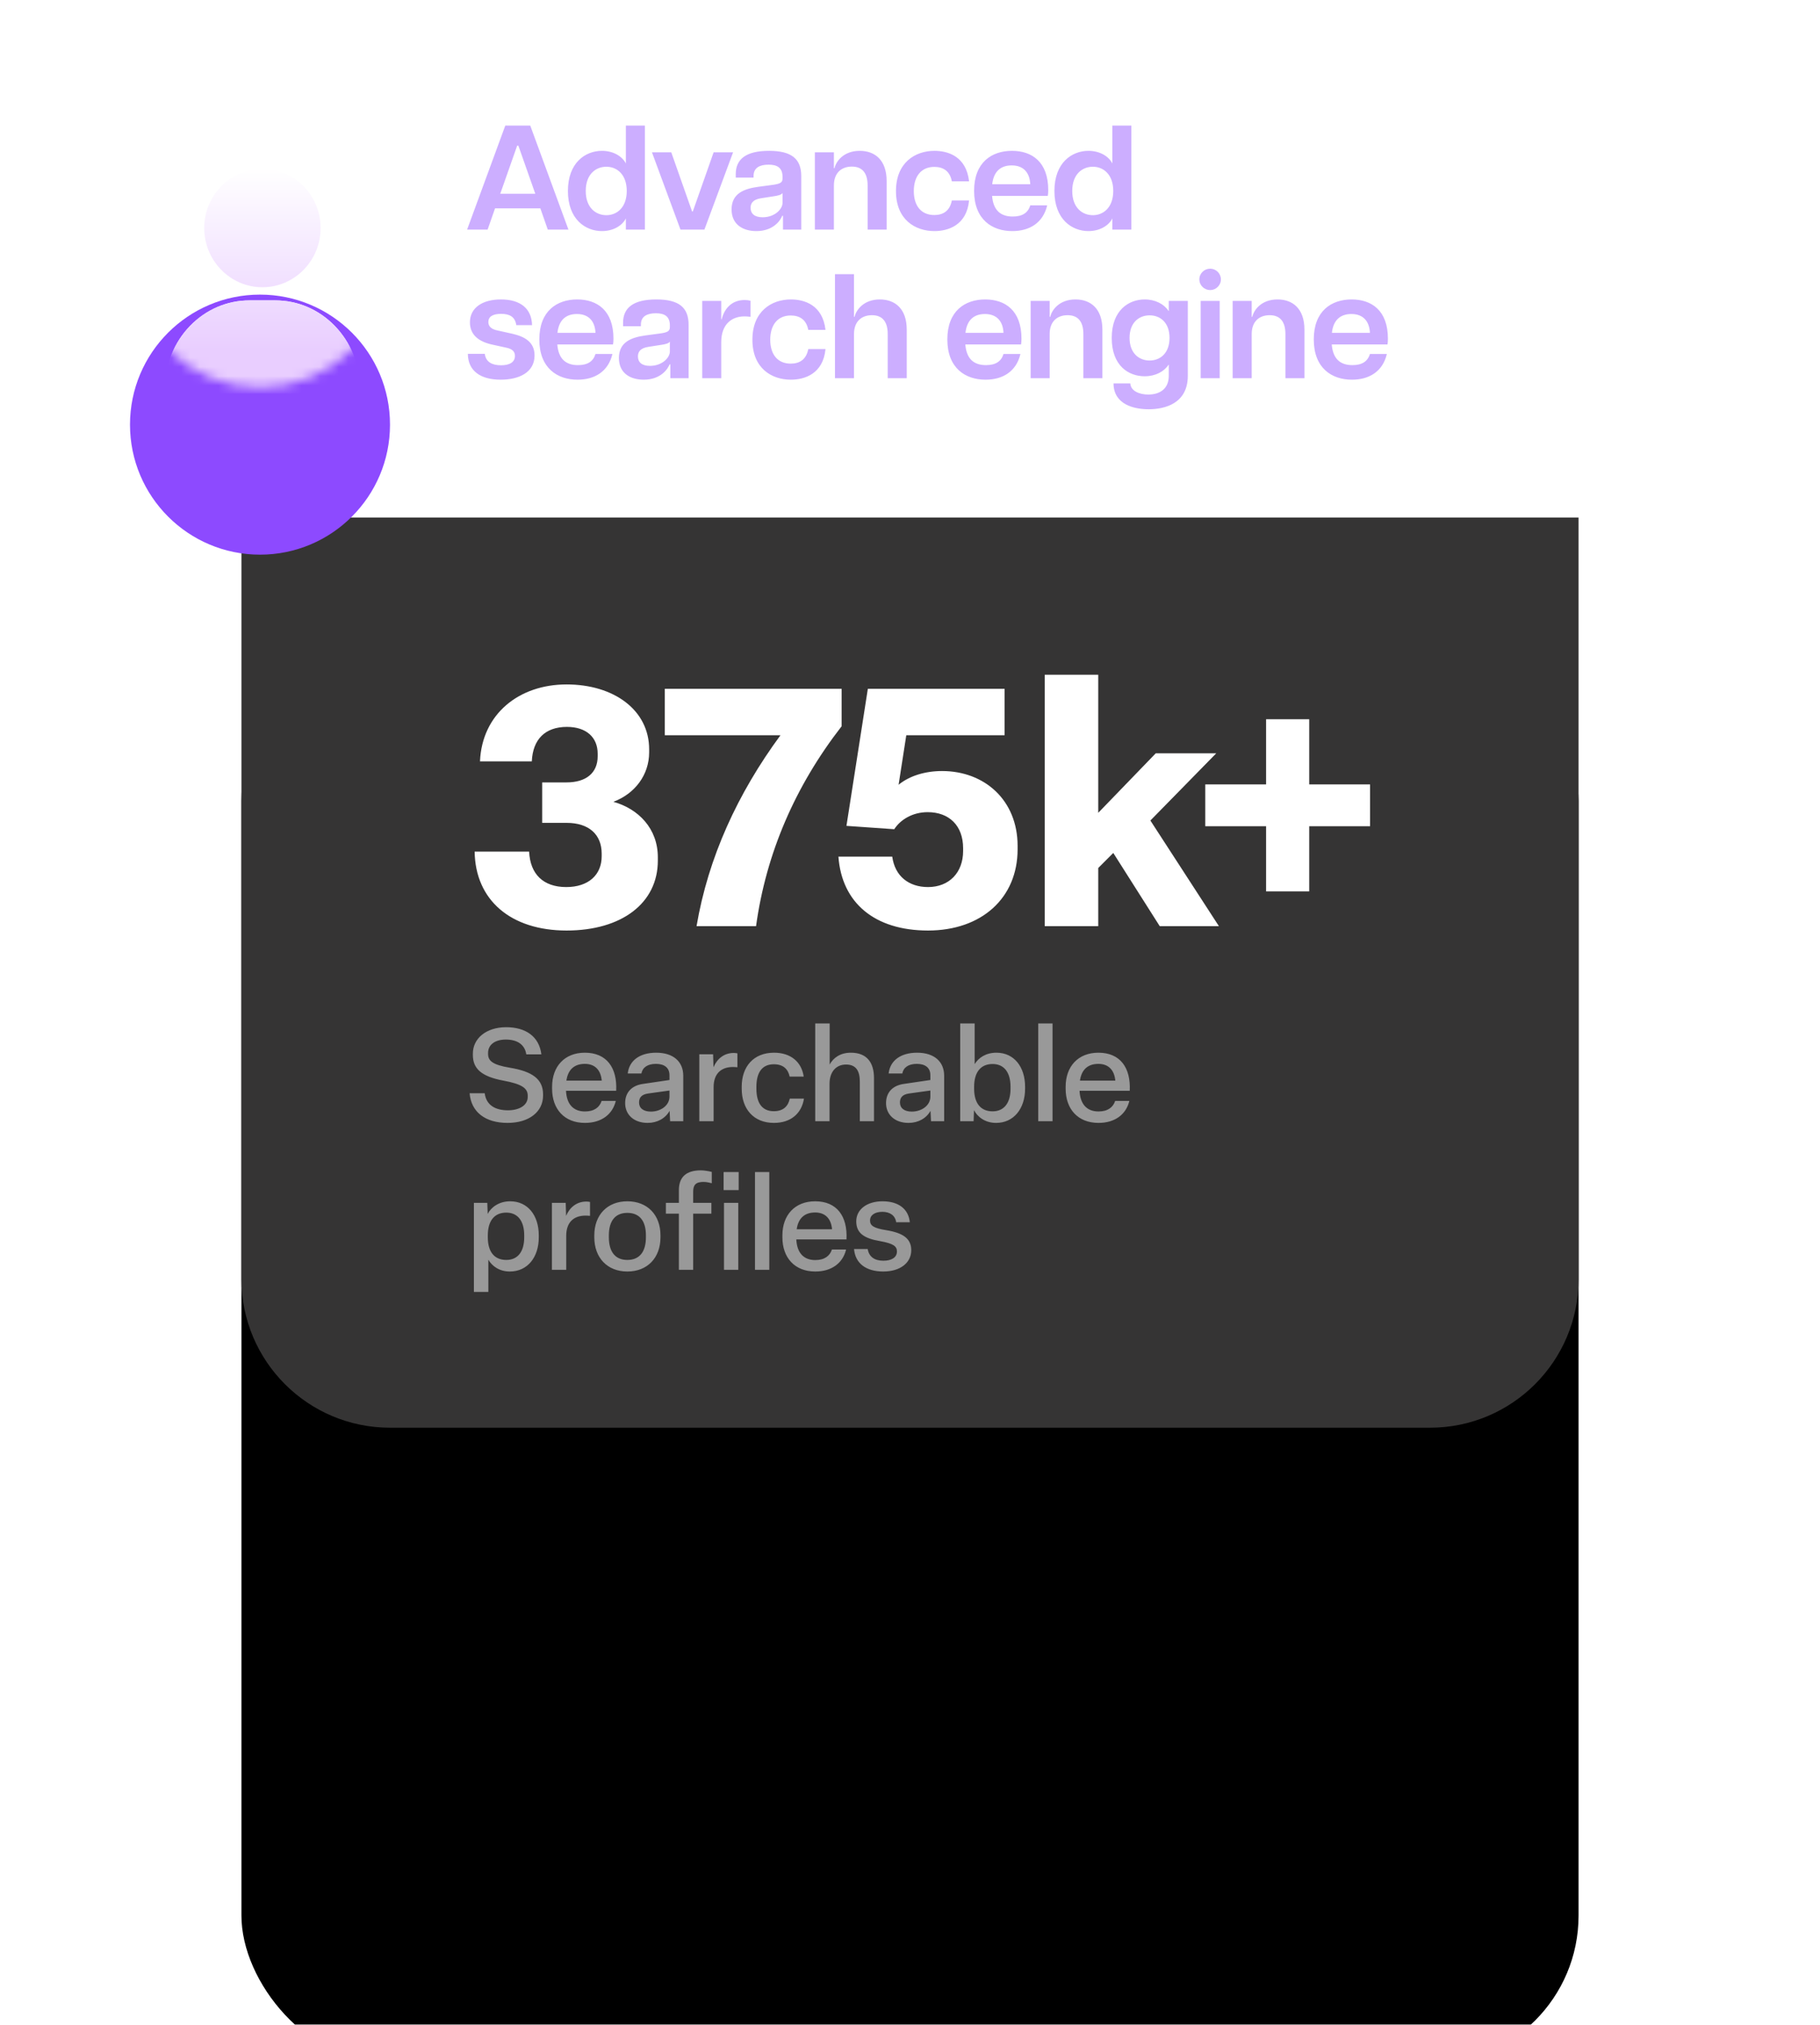 <svg width="196" height="218" viewBox="0 0 196 218" fill="none" xmlns="http://www.w3.org/2000/svg">
<g filter="url(#filter0_dddd_1_5276)">
<rect x="26" y="1.721" width="144" height="152" rx="16" fill="black"/>
</g>
<path d="M26 55.721H170V137.721C170 146.558 162.837 153.721 154 153.721H42C33.163 153.721 26 146.558 26 137.721V55.721Z" fill="#353434"/>
<g filter="url(#filter1_d_1_5276)">
<circle cx="28" cy="27.721" r="14" fill="#8D4AFF"/>
</g>
<mask id="mask0_1_5276" style="mask-type:alpha" maskUnits="userSpaceOnUse" x="14" y="13" width="28" height="29">
<circle cx="28" cy="27.721" r="14" fill="#FF6435"/>
</mask>
<g mask="url(#mask0_1_5276)">
<path d="M28.261 18.175C24.806 18.175 21.995 21.036 21.995 24.552C21.995 28.067 24.806 30.928 28.261 30.928C31.715 30.928 34.526 28.067 34.526 24.552C34.526 21.036 31.715 18.175 28.261 18.175Z" fill="white"/>
<path d="M28.261 18.175C24.806 18.175 21.995 21.036 21.995 24.552C21.995 28.067 24.806 30.928 28.261 30.928C31.715 30.928 34.526 28.067 34.526 24.552C34.526 21.036 31.715 18.175 28.261 18.175Z" fill="url(#paint0_linear_1_5276)"/>
<path d="M36.056 35.093C34.34 33.321 32.066 32.345 29.653 32.345H26.868C24.455 32.345 22.181 33.321 20.465 35.093C18.758 36.857 17.818 39.185 17.818 41.649C17.818 42.04 18.13 42.357 18.515 42.357H38.007C38.391 42.357 38.703 42.04 38.703 41.649C38.703 39.185 37.763 36.857 36.056 35.093Z" fill="white"/>
<path d="M36.056 35.093C34.34 33.321 32.066 32.345 29.653 32.345H26.868C24.455 32.345 22.181 33.321 20.465 35.093C18.758 36.857 17.818 39.185 17.818 41.649C17.818 42.04 18.13 42.357 18.515 42.357H38.007C38.391 42.357 38.703 42.04 38.703 41.649C38.703 39.185 37.763 36.857 36.056 35.093Z" fill="url(#paint1_linear_1_5276)"/>
</g>
<path d="M61.016 100.189C66.956 100.189 70.844 97.237 70.844 92.665V92.305C70.844 89.209 68.756 87.085 66.056 86.329C68.36 85.465 69.908 83.449 69.908 81.001V80.677C69.908 76.465 66.128 73.693 61.016 73.693C55.868 73.693 51.908 76.897 51.692 81.973H57.272C57.38 79.597 58.712 78.265 61.052 78.265C63.176 78.265 64.364 79.417 64.364 81.145V81.433C64.364 83.233 63.104 84.241 61.016 84.241H58.388V88.597H61.016C63.428 88.597 64.796 89.857 64.796 91.909V92.197C64.796 94.177 63.392 95.509 60.98 95.509C58.496 95.509 57.092 94.105 56.984 91.693H51.116C51.188 96.913 55.004 100.189 61.016 100.189ZM81.421 99.721C82.501 91.873 85.633 84.637 90.638 78.193V74.161H71.594V79.165H84.049C79.442 85.429 76.273 92.305 75.013 99.721H81.421ZM99.94 100.189C105.7 100.189 109.588 96.697 109.588 91.441V91.081C109.588 86.149 106.024 83.017 101.452 83.017C99.652 83.017 97.96 83.521 96.772 84.493L97.6 79.165H108.184V74.161H93.46L91.156 88.921L96.304 89.281C96.952 88.273 98.248 87.445 99.904 87.445C102.208 87.445 103.72 88.885 103.72 91.333V91.621C103.72 93.961 102.208 95.509 99.94 95.509C97.888 95.509 96.376 94.357 96.088 92.233H90.292C90.652 97.201 94.18 100.189 99.94 100.189ZM118.272 99.721V93.457L119.892 91.837L124.896 99.721H131.268L123.888 88.345L130.98 81.109H124.464L118.272 87.517V72.649H112.512V99.721H118.272ZM140.993 95.977V88.957H147.545V84.457H140.993V77.437H136.349V84.457H129.797V88.957H136.349V95.977H140.993Z" fill="white"/>
<path d="M54.662 120.903C57 120.903 58.484 119.685 58.484 117.963V117.823C58.484 116.185 57.308 115.359 54.942 114.967C52.996 114.645 52.562 114.197 52.562 113.469V113.371C52.562 112.503 53.276 111.929 54.48 111.929C55.712 111.929 56.524 112.475 56.678 113.525H58.302C58.064 111.593 56.608 110.599 54.508 110.599C52.352 110.599 50.924 111.817 50.924 113.441V113.581C50.924 115.051 51.82 115.905 54.228 116.353C56.188 116.717 56.832 117.165 56.832 117.963V118.103C56.832 119.055 55.852 119.545 54.704 119.545C53.346 119.545 52.366 118.999 52.198 117.711H50.574C50.742 119.741 52.268 120.903 54.662 120.903ZM62.998 120.903C64.762 120.903 65.966 119.993 66.316 118.537H64.79C64.566 119.223 63.992 119.671 62.998 119.671C61.752 119.671 61.024 118.901 60.954 117.445H66.358C66.484 114.967 65.336 113.343 62.984 113.343C60.8 113.343 59.456 114.827 59.456 117.011V117.221C59.456 119.405 60.772 120.903 62.998 120.903ZM60.996 116.353C61.164 115.177 61.836 114.547 62.984 114.547C64.09 114.547 64.706 115.233 64.804 116.353H60.996ZM69.745 120.903C70.781 120.903 71.663 120.413 72.111 119.601L72.167 120.721H73.581V115.821C73.581 114.323 72.531 113.343 70.669 113.343C68.905 113.343 67.757 114.183 67.603 115.583H69.073C69.199 114.925 69.745 114.547 70.641 114.547C71.551 114.547 72.097 114.967 72.097 115.765V116.283L69.255 116.703C68.023 116.871 67.323 117.627 67.323 118.775C67.323 120.007 68.261 120.903 69.745 120.903ZM70.095 119.685C69.283 119.685 68.821 119.307 68.821 118.705C68.821 118.145 69.129 117.837 69.787 117.739L72.097 117.417V118.075C72.097 119.013 71.173 119.685 70.095 119.685ZM76.851 120.721V117.053C76.851 115.625 77.635 114.883 78.937 114.883C79.105 114.883 79.273 114.897 79.413 114.911V113.413C79.287 113.385 79.133 113.371 79.021 113.371C77.985 113.371 77.229 113.987 76.837 114.911L76.795 113.511H75.311V120.721H76.851ZM83.348 120.903C85.154 120.903 86.33 119.895 86.582 118.285H85.056C84.874 119.111 84.356 119.643 83.334 119.643C82.088 119.643 81.458 118.775 81.458 117.221V117.011C81.458 115.457 82.088 114.589 83.334 114.589C84.356 114.589 84.86 115.107 85.042 115.919H86.554C86.33 114.351 85.168 113.343 83.362 113.343C81.164 113.343 79.876 114.827 79.876 117.011V117.221C79.876 119.405 81.164 120.903 83.348 120.903ZM89.334 120.721V116.689C89.334 115.401 90.048 114.617 91.112 114.617C92.162 114.617 92.596 115.275 92.596 116.451V120.721H94.122V116.073C94.122 114.435 93.38 113.343 91.63 113.343C90.482 113.343 89.74 113.903 89.348 114.617V110.193H87.794V120.721H89.334ZM97.842 120.903C98.878 120.903 99.76 120.413 100.208 119.601L100.264 120.721H101.678V115.821C101.678 114.323 100.628 113.343 98.766 113.343C97.002 113.343 95.854 114.183 95.7 115.583H97.17C97.296 114.925 97.842 114.547 98.738 114.547C99.648 114.547 100.194 114.967 100.194 115.765V116.283L97.352 116.703C96.12 116.871 95.42 117.627 95.42 118.775C95.42 120.007 96.358 120.903 97.842 120.903ZM98.192 119.685C97.38 119.685 96.918 119.307 96.918 118.705C96.918 118.145 97.226 117.837 97.884 117.739L100.194 117.417V118.075C100.194 119.013 99.27 119.685 98.192 119.685ZM107.272 120.903C109.162 120.903 110.394 119.377 110.394 117.221V117.011C110.394 114.869 109.204 113.343 107.314 113.343C106.166 113.343 105.382 113.889 104.962 114.575V110.193H103.408V120.721H104.85L104.892 119.531C105.242 120.217 106.054 120.903 107.272 120.903ZM106.894 119.657C105.606 119.657 104.906 118.775 104.906 117.221V117.011C104.906 115.457 105.606 114.561 106.894 114.561C108.126 114.561 108.826 115.457 108.826 117.011V117.221C108.826 118.761 108.126 119.657 106.894 119.657ZM113.35 120.721V110.193H111.81V120.721H113.35ZM118.303 120.903C120.067 120.903 121.271 119.993 121.621 118.537H120.095C119.871 119.223 119.297 119.671 118.303 119.671C117.057 119.671 116.329 118.901 116.259 117.445H121.663C121.789 114.967 120.641 113.343 118.289 113.343C116.105 113.343 114.761 114.827 114.761 117.011V117.221C114.761 119.405 116.077 120.903 118.303 120.903ZM116.301 116.353C116.469 115.177 117.141 114.547 118.289 114.547C119.395 114.547 120.011 115.233 120.109 116.353H116.301ZM52.59 139.101V135.629C52.982 136.315 53.78 136.903 54.9 136.903C56.804 136.903 58.022 135.377 58.022 133.221V133.011C58.022 130.855 56.832 129.343 54.942 129.343C53.71 129.343 52.87 130.015 52.52 130.701L52.478 129.511H51.036V139.101H52.59ZM54.522 135.657C53.234 135.657 52.534 134.775 52.534 133.221V133.011C52.534 131.457 53.234 130.561 54.522 130.561C55.754 130.561 56.454 131.457 56.454 133.011V133.221C56.454 134.775 55.754 135.657 54.522 135.657ZM60.978 136.721V133.053C60.978 131.625 61.762 130.883 63.064 130.883C63.232 130.883 63.4 130.897 63.54 130.911V129.413C63.414 129.385 63.26 129.371 63.148 129.371C62.112 129.371 61.356 129.987 60.964 130.911L60.922 129.511H59.438V136.721H60.978ZM67.558 136.903C69.728 136.903 71.128 135.419 71.128 133.221V133.011C71.128 130.813 69.728 129.343 67.558 129.343C65.402 129.343 64.002 130.813 64.002 133.011V133.221C64.002 135.419 65.402 136.903 67.558 136.903ZM67.558 135.657C66.256 135.657 65.57 134.775 65.57 133.221V133.011C65.57 131.457 66.256 130.589 67.558 130.589C68.874 130.589 69.56 131.457 69.56 133.011V133.221C69.56 134.775 68.874 135.657 67.558 135.657ZM74.65 136.721V130.673H76.61V129.511H74.65V128.307C74.65 127.593 74.916 127.257 75.77 127.257C76.078 127.257 76.442 127.341 76.652 127.397V126.179C76.33 126.095 75.84 126.011 75.476 126.011C73.894 126.011 73.11 126.739 73.11 128.139V129.511H71.71V130.673H73.11V136.721H74.65ZM79.55 128.139V126.193H77.926V128.139H79.55ZM79.508 136.721V129.511H77.968V136.721H79.508ZM82.847 136.721V126.193H81.307V136.721H82.847ZM87.8 136.903C89.564 136.903 90.768 135.993 91.118 134.537H89.592C89.368 135.223 88.794 135.671 87.8 135.671C86.554 135.671 85.826 134.901 85.756 133.445H91.16C91.286 130.967 90.138 129.343 87.786 129.343C85.602 129.343 84.258 130.827 84.258 133.011V133.221C84.258 135.405 85.574 136.903 87.8 136.903ZM85.798 132.353C85.966 131.177 86.638 130.547 87.786 130.547C88.892 130.547 89.508 131.233 89.606 132.353H85.798ZM95.124 136.903C96.93 136.903 98.134 135.979 98.134 134.607C98.134 133.347 97.238 132.745 95.432 132.451C94.116 132.241 93.696 131.975 93.696 131.415C93.696 130.827 94.214 130.477 95.026 130.477C95.838 130.477 96.412 130.869 96.51 131.597H97.98C97.84 130.169 96.762 129.343 95.04 129.343C93.374 129.343 92.212 130.211 92.212 131.499C92.212 132.787 93.066 133.347 94.83 133.641C96.188 133.893 96.594 134.173 96.594 134.747C96.594 135.391 96.006 135.741 95.138 135.741C94.2 135.741 93.584 135.335 93.444 134.481H91.974C92.1 136.021 93.262 136.903 95.124 136.903Z" fill="#999999"/>
<path d="M50.304 24.721H52.512L53.312 22.433H58.192L58.992 24.721H61.216L57.104 13.521H54.416L50.304 24.721ZM53.872 20.865L55.696 15.681H55.824L57.648 20.865H53.872ZM64.824 24.881C66.04 24.881 67 24.305 67.4 23.521V24.721H69.448V13.521H67.4V17.601C67 16.817 66.04 16.241 64.824 16.241C63.032 16.241 61.16 17.521 61.16 20.561C61.16 23.601 63.032 24.881 64.824 24.881ZM63.08 20.561C63.08 18.769 64.152 17.953 65.304 17.953C66.424 17.953 67.496 18.769 67.496 20.561C67.496 22.353 66.424 23.169 65.304 23.169C64.152 23.169 63.08 22.353 63.08 20.561ZM73.283 24.721H75.859L78.947 16.401H76.851L74.611 22.769H74.531L72.291 16.401H70.211L73.283 24.721ZM81.457 24.881C83.313 24.881 84.065 23.697 84.241 23.233H84.321V24.721H86.289V18.961C86.289 17.121 85.265 16.241 82.817 16.241C80.337 16.241 79.233 17.137 79.233 18.753V19.121H81.153V18.945C81.153 18.033 81.857 17.729 82.769 17.729C83.665 17.729 84.273 18.033 84.273 19.041V19.217C84.273 19.649 84.033 19.793 83.217 19.905L81.665 20.113C80.145 20.321 78.785 20.817 78.785 22.545C78.785 24.209 80.049 24.881 81.457 24.881ZM80.833 22.369C80.833 21.873 81.105 21.473 81.969 21.345L83.297 21.137C83.761 21.073 84.161 20.977 84.273 20.785V21.841C84.273 22.513 83.441 23.393 82.129 23.393C81.265 23.393 80.833 23.009 80.833 22.369ZM93.436 19.969V24.721H95.484V19.489C95.484 17.233 94.22 16.241 92.588 16.241C90.828 16.241 90.028 17.393 89.868 18.113H89.804V16.401H87.756V24.721H89.804V19.969C89.804 18.609 90.62 17.937 91.74 17.937C92.844 17.937 93.436 18.609 93.436 19.969ZM100.633 24.881C102.105 24.881 104.105 24.257 104.361 21.585H102.505C102.297 22.689 101.593 23.153 100.617 23.153C99.193 23.153 98.409 22.145 98.409 20.577C98.409 19.009 99.193 17.969 100.617 17.969C101.561 17.969 102.297 18.401 102.505 19.521H104.361C104.057 16.833 102.089 16.241 100.633 16.241C98.553 16.241 96.489 17.505 96.489 20.577C96.489 23.649 98.553 24.881 100.633 24.881ZM109.015 24.881C110.871 24.881 112.327 24.001 112.775 22.113H110.951C110.711 22.913 110.103 23.313 109.063 23.313C107.751 23.313 106.967 22.641 106.839 21.089H112.839C112.871 20.913 112.887 20.753 112.887 20.465C112.887 17.425 111.127 16.241 108.983 16.241C106.807 16.241 104.903 17.473 104.903 20.545C104.903 23.649 106.855 24.881 109.015 24.881ZM106.855 19.841C106.999 18.481 107.751 17.809 108.951 17.809C110.295 17.809 110.903 18.673 110.951 19.841H106.855ZM117.216 24.881C118.432 24.881 119.392 24.305 119.792 23.521V24.721H121.84V13.521H119.792V17.601C119.392 16.817 118.432 16.241 117.216 16.241C115.424 16.241 113.552 17.521 113.552 20.561C113.552 23.601 115.424 24.881 117.216 24.881ZM115.472 20.561C115.472 18.769 116.544 17.953 117.696 17.953C118.816 17.953 119.888 18.769 119.888 20.561C119.888 22.353 118.816 23.169 117.696 23.169C116.544 23.169 115.472 22.353 115.472 20.561ZM53.92 40.881C55.872 40.881 57.568 40.113 57.568 38.273C57.568 36.817 56.496 36.241 55.184 35.937L53.6 35.585C52.928 35.457 52.592 35.153 52.592 34.673C52.592 34.097 53.056 33.793 53.968 33.793C54.864 33.793 55.472 34.097 55.6 35.009H57.296C57.264 33.249 56.064 32.241 53.952 32.241C51.952 32.241 50.608 33.137 50.608 34.705C50.608 35.825 51.264 36.705 52.944 37.089L54.48 37.425C55.12 37.553 55.456 37.809 55.456 38.321C55.456 39.025 54.832 39.329 53.952 39.329C52.992 39.329 52.32 38.977 52.208 38.097H50.384C50.4 39.969 51.792 40.881 53.92 40.881ZM62.194 40.881C64.049 40.881 65.505 40.001 65.954 38.113H64.129C63.889 38.913 63.282 39.313 62.242 39.313C60.929 39.313 60.145 38.641 60.017 37.089H66.017C66.049 36.913 66.066 36.753 66.066 36.465C66.066 33.425 64.305 32.241 62.161 32.241C59.986 32.241 58.081 33.473 58.081 36.545C58.081 39.649 60.033 40.881 62.194 40.881ZM60.033 35.841C60.178 34.481 60.929 33.809 62.13 33.809C63.474 33.809 64.082 34.673 64.129 35.841H60.033ZM69.324 40.881C71.18 40.881 71.932 39.697 72.108 39.233H72.188V40.721H74.156V34.961C74.156 33.121 73.132 32.241 70.684 32.241C68.204 32.241 67.1 33.137 67.1 34.753V35.121H69.02V34.945C69.02 34.033 69.724 33.729 70.636 33.729C71.532 33.729 72.14 34.033 72.14 35.041V35.217C72.14 35.649 71.9 35.793 71.084 35.905L69.532 36.113C68.012 36.321 66.652 36.817 66.652 38.545C66.652 40.209 67.916 40.881 69.324 40.881ZM68.7 38.369C68.7 37.873 68.972 37.473 69.836 37.345L71.164 37.137C71.628 37.073 72.028 36.977 72.14 36.785V37.841C72.14 38.513 71.308 39.393 69.996 39.393C69.132 39.393 68.7 39.009 68.7 38.369ZM75.623 40.721H77.671V36.849C77.671 34.897 78.807 34.065 80.183 34.065C80.391 34.065 80.583 34.081 80.823 34.113V32.385C80.599 32.321 80.375 32.305 80.183 32.305C78.775 32.305 77.991 33.265 77.719 34.385H77.671V32.401H75.623V40.721ZM85.172 40.881C86.644 40.881 88.644 40.257 88.9 37.585H87.044C86.836 38.689 86.132 39.153 85.156 39.153C83.732 39.153 82.948 38.145 82.948 36.577C82.948 35.009 83.732 33.969 85.156 33.969C86.1 33.969 86.836 34.401 87.044 35.521H88.9C88.596 32.833 86.628 32.241 85.172 32.241C83.092 32.241 81.028 33.505 81.028 36.577C81.028 39.649 83.092 40.881 85.172 40.881ZM95.6 35.969V40.721H97.648V35.489C97.648 33.233 96.384 32.241 94.752 32.241C92.992 32.241 92.192 33.393 92.032 34.113H91.968V29.521H89.92V40.721H91.968V35.969C91.968 34.609 92.784 33.937 93.904 33.937C95.008 33.937 95.6 34.609 95.6 35.969ZM106.133 40.881C107.989 40.881 109.445 40.001 109.893 38.113H108.069C107.829 38.913 107.221 39.313 106.181 39.313C104.869 39.313 104.085 38.641 103.957 37.089H109.957C109.989 36.913 110.005 36.753 110.005 36.465C110.005 33.425 108.245 32.241 106.101 32.241C103.925 32.241 102.021 33.473 102.021 36.545C102.021 39.649 103.973 40.881 106.133 40.881ZM103.973 35.841C104.117 34.481 104.869 33.809 106.069 33.809C107.413 33.809 108.021 34.673 108.069 35.841H103.973ZM116.671 35.969V40.721H118.719V35.489C118.719 33.233 117.455 32.241 115.823 32.241C114.063 32.241 113.263 33.393 113.103 34.113H113.039V32.401H110.991V40.721H113.039V35.969C113.039 34.609 113.855 33.937 114.975 33.937C116.079 33.937 116.671 34.609 116.671 35.969ZM123.709 44.065C125.421 44.065 127.917 43.457 127.917 40.465V32.401H125.869V33.473H125.837C125.373 32.753 124.429 32.241 123.277 32.241C121.565 32.241 119.725 33.393 119.725 36.385C119.725 39.377 121.533 40.513 123.277 40.513C124.429 40.513 125.373 40.001 125.837 39.281H125.869V40.465C125.869 41.889 124.877 42.481 123.661 42.481C122.749 42.481 121.773 42.129 121.725 41.281H119.917C119.933 43.585 122.173 44.065 123.709 44.065ZM121.645 36.385C121.645 34.721 122.669 33.953 123.805 33.953C124.941 33.953 125.949 34.721 125.949 36.385C125.949 38.033 124.941 38.817 123.805 38.817C122.669 38.817 121.645 38.033 121.645 36.385ZM129.305 40.721H131.353V32.401H129.305V40.721ZM129.161 30.081C129.161 30.737 129.705 31.233 130.329 31.233C130.937 31.233 131.481 30.737 131.481 30.081C131.481 29.425 130.937 28.929 130.329 28.929C129.705 28.929 129.161 29.425 129.161 30.081ZM138.43 35.969V40.721H140.478V35.489C140.478 33.233 139.214 32.241 137.582 32.241C135.822 32.241 135.022 33.393 134.862 34.113H134.798V32.401H132.75V40.721H134.798V35.969C134.798 34.609 135.614 33.937 136.734 33.937C137.838 33.937 138.43 34.609 138.43 35.969ZM145.595 40.881C147.451 40.881 148.907 40.001 149.355 38.113H147.531C147.291 38.913 146.683 39.313 145.643 39.313C144.331 39.313 143.547 38.641 143.419 37.089H149.419C149.451 36.913 149.467 36.753 149.467 36.465C149.467 33.425 147.707 32.241 145.563 32.241C143.387 32.241 141.483 33.473 141.483 36.545C141.483 39.649 143.435 40.881 145.595 40.881ZM143.435 35.841C143.579 34.481 144.331 33.809 145.531 33.809C146.875 33.809 147.483 34.673 147.531 35.841H143.435Z" fill="#CCAEFF"/>
<defs>
<filter id="filter0_dddd_1_5276" x="0.518" y="0.425" width="194.963" height="217.296" filterUnits="userSpaceOnUse" color-interpolation-filters="sRGB">
<feFlood flood-opacity="0" result="BackgroundImageFix"/>
<feColorMatrix in="SourceAlpha" type="matrix" values="0 0 0 0 0 0 0 0 0 0 0 0 0 0 0 0 0 0 127 0" result="hardAlpha"/>
<feOffset dy="38.519"/>
<feGaussianBlur stdDeviation="12.741"/>
<feComposite in2="hardAlpha" operator="out"/>
<feColorMatrix type="matrix" values="0 0 0 0 0.325 0 0 0 0 0.118 0 0 0 0 0 0 0 0 0.08 0"/>
<feBlend mode="normal" in2="BackgroundImageFix" result="effect1_dropShadow_1_5276"/>
<feColorMatrix in="SourceAlpha" type="matrix" values="0 0 0 0 0 0 0 0 0 0 0 0 0 0 0 0 0 0 127 0" result="hardAlpha"/>
<feOffset dy="20"/>
<feGaussianBlur stdDeviation="6.5"/>
<feComposite in2="hardAlpha" operator="out"/>
<feColorMatrix type="matrix" values="0 0 0 0 0.325 0 0 0 0 0.118 0 0 0 0 0 0 0 0 0.08 0"/>
<feBlend mode="normal" in2="effect1_dropShadow_1_5276" result="effect2_dropShadow_1_5276"/>
<feColorMatrix in="SourceAlpha" type="matrix" values="0 0 0 0 0 0 0 0 0 0 0 0 0 0 0 0 0 0 127 0" result="hardAlpha"/>
<feOffset dy="8.148"/>
<feGaussianBlur stdDeviation="3.259"/>
<feComposite in2="hardAlpha" operator="out"/>
<feColorMatrix type="matrix" values="0 0 0 0 0.325 0 0 0 0 0.118 0 0 0 0 0 0 0 0 0.05 0"/>
<feBlend mode="normal" in2="effect2_dropShadow_1_5276" result="effect3_dropShadow_1_5276"/>
<feColorMatrix in="SourceAlpha" type="matrix" values="0 0 0 0 0 0 0 0 0 0 0 0 0 0 0 0 0 0 127 0" result="hardAlpha"/>
<feOffset dy="1.852"/>
<feGaussianBlur stdDeviation="1.574"/>
<feComposite in2="hardAlpha" operator="out"/>
<feColorMatrix type="matrix" values="0 0 0 0 0.325 0 0 0 0 0.118 0 0 0 0 0.001 0 0 0 0.05 0"/>
<feBlend mode="normal" in2="effect3_dropShadow_1_5276" result="effect4_dropShadow_1_5276"/>
<feBlend mode="normal" in="SourceGraphic" in2="effect4_dropShadow_1_5276" result="shape"/>
</filter>
<filter id="filter1_d_1_5276" x="1" y="13.721" width="54" height="59" filterUnits="userSpaceOnUse" color-interpolation-filters="sRGB">
<feFlood flood-opacity="0" result="BackgroundImageFix"/>
<feColorMatrix in="SourceAlpha" type="matrix" values="0 0 0 0 0 0 0 0 0 0 0 0 0 0 0 0 0 0 127 0" result="hardAlpha"/>
<feMorphology radius="3" operator="erode" in="SourceAlpha" result="effect1_dropShadow_1_5276"/>
<feOffset dy="18"/>
<feGaussianBlur stdDeviation="8"/>
<feComposite in2="hardAlpha" operator="out"/>
<feColorMatrix type="matrix" values="0 0 0 0 0 0 0 0 0 0 0 0 0 0 0 0 0 0 0.1 0"/>
<feBlend mode="normal" in2="BackgroundImageFix" result="effect1_dropShadow_1_5276"/>
<feBlend mode="normal" in="SourceGraphic" in2="effect1_dropShadow_1_5276" result="shape"/>
</filter>
<linearGradient id="paint0_linear_1_5276" x1="28.261" y1="18.175" x2="28.261" y2="37.707" gradientUnits="userSpaceOnUse">
<stop stop-color="white"/>
<stop offset="1" stop-color="#E9CEFF"/>
</linearGradient>
<linearGradient id="paint1_linear_1_5276" x1="28.261" y1="18.175" x2="28.261" y2="37.707" gradientUnits="userSpaceOnUse">
<stop stop-color="white"/>
<stop offset="1" stop-color="#E9CEFF"/>
</linearGradient>
</defs>
</svg>
